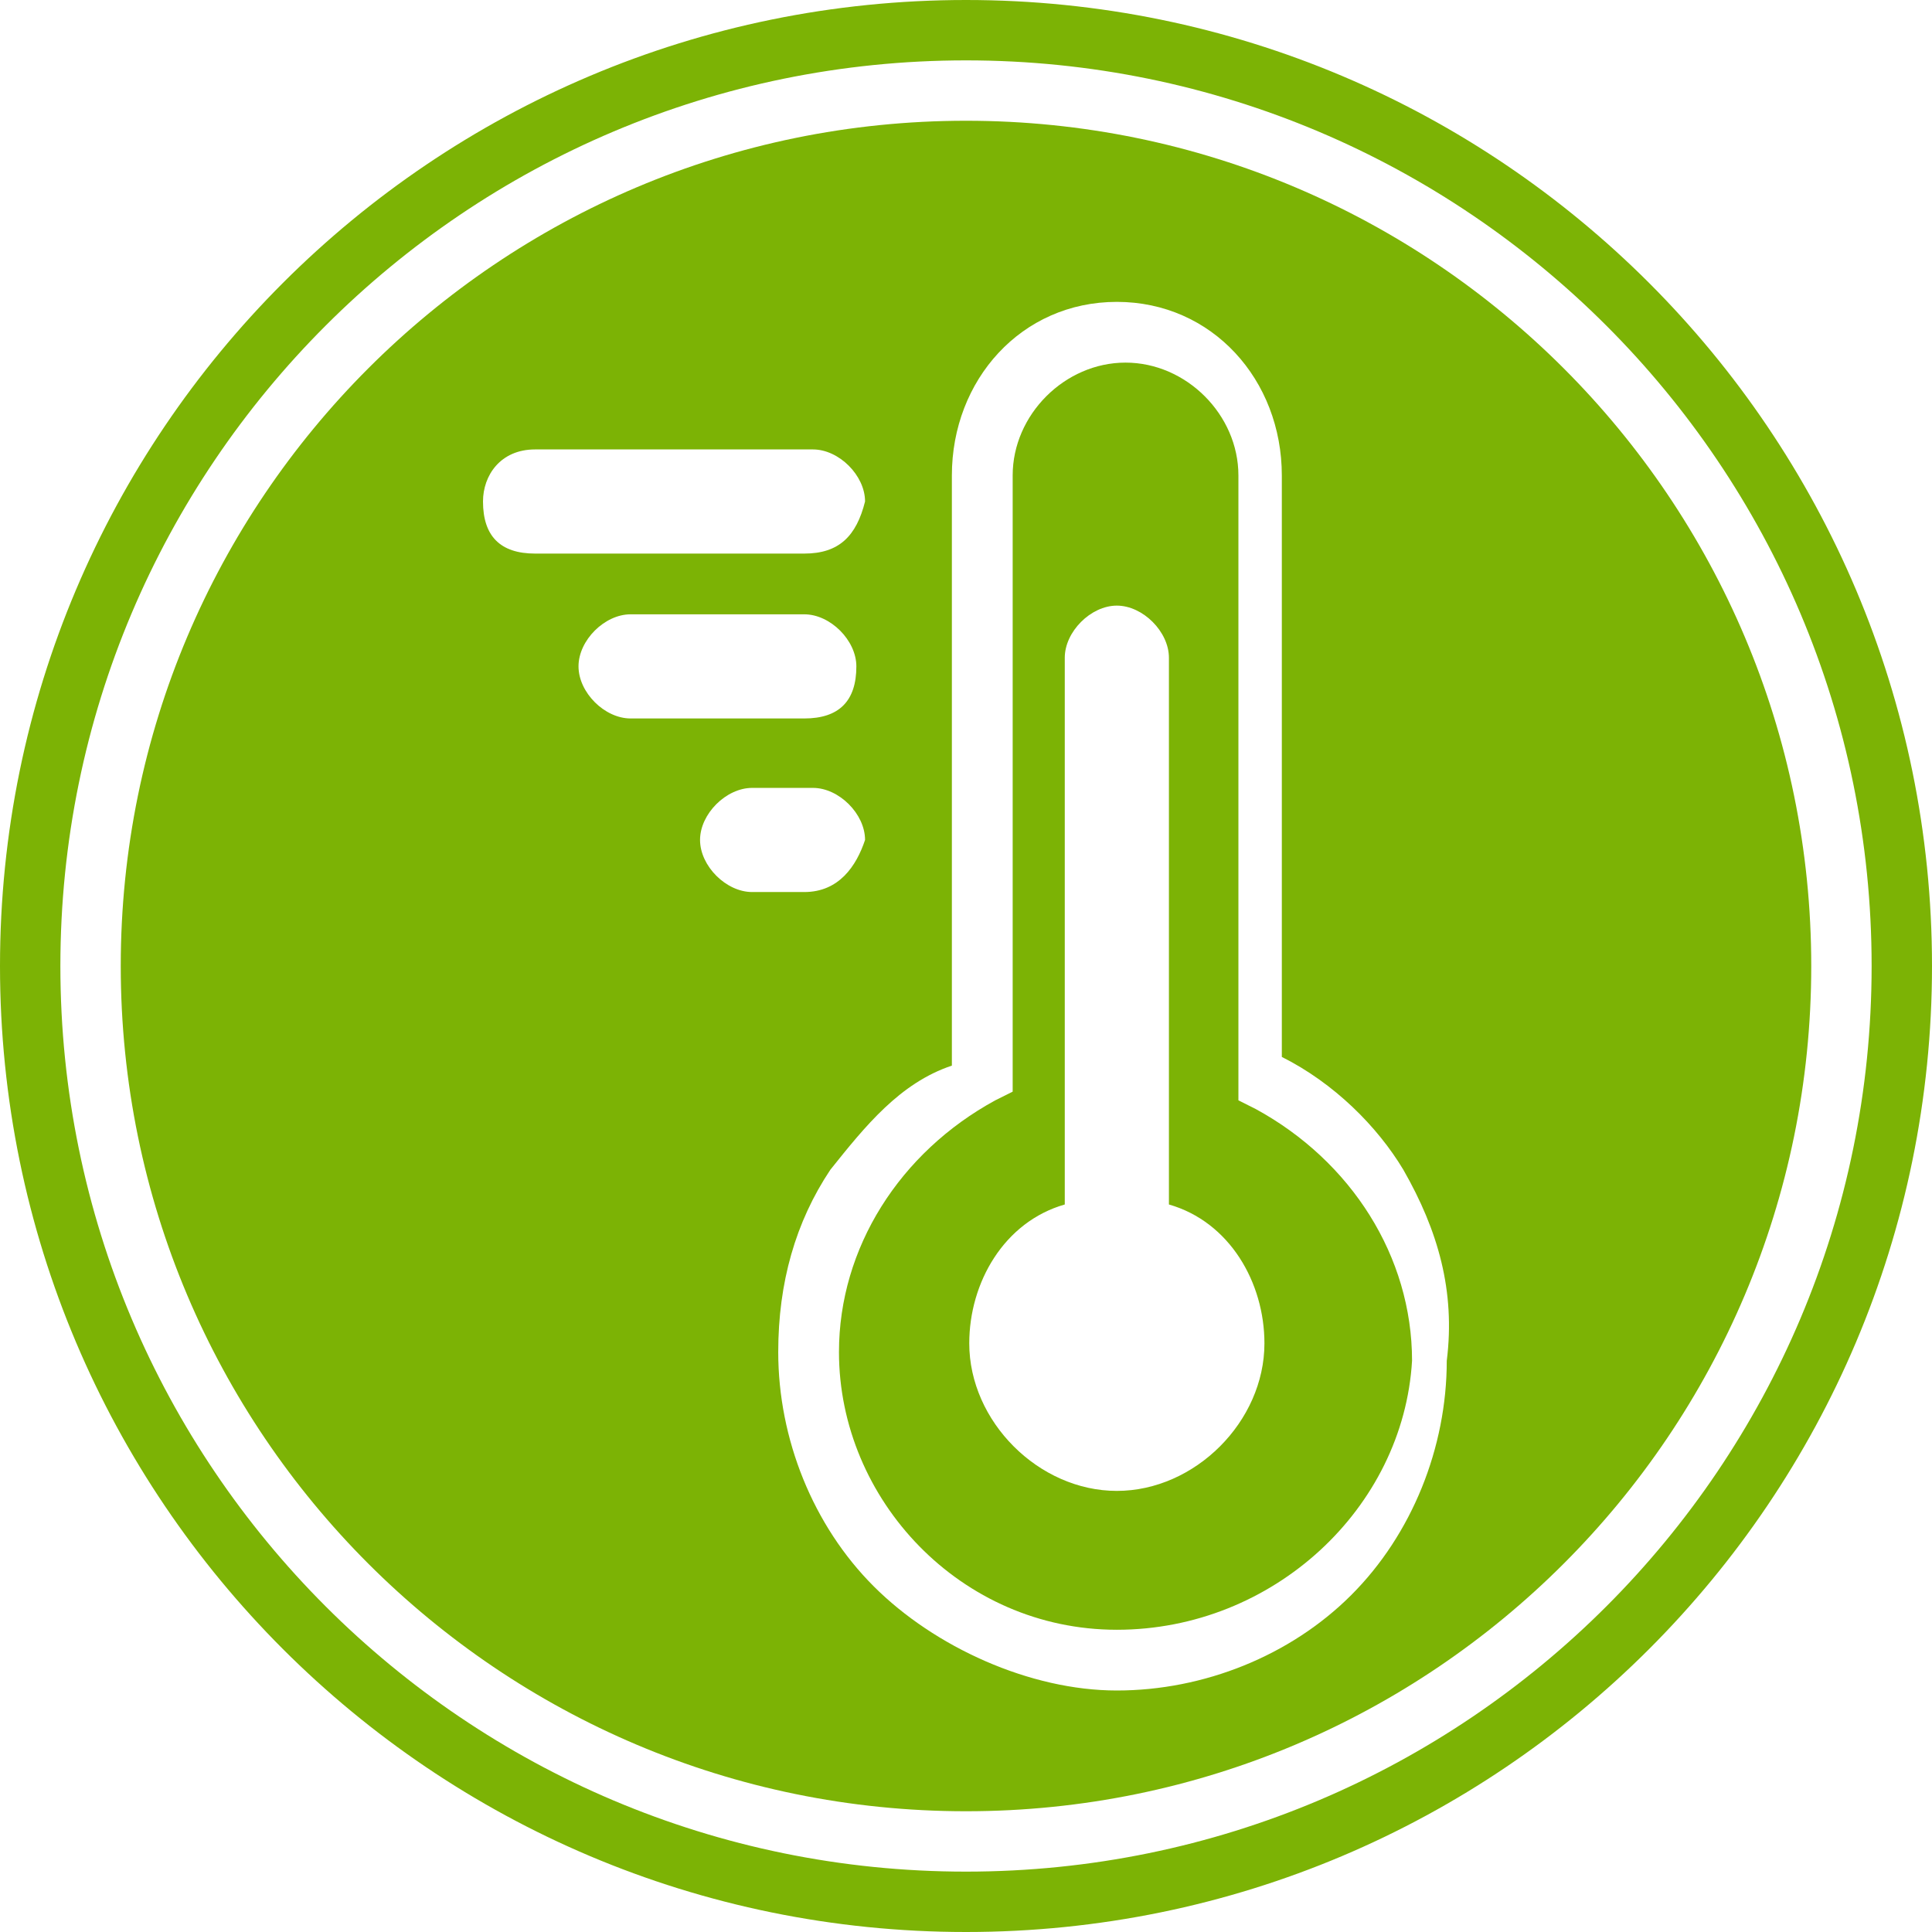 <svg width="32" height="32" viewBox="0 0 32 32" fill="none" xmlns="http://www.w3.org/2000/svg">
  <g clip-path="url(#clip0_50_20)">
    <path fill-rule="evenodd" clip-rule="evenodd"
      d="M16 32C24.837 32 32 24.837 32 16C32 7.163 24.837 0 16 0C7.163 0 0 7.163 0 16C0 24.837 7.163 32 16 32ZM16 31C24.284 31 31 24.284 31 16C31 7.716 24.284 1 16 1C7.716 1 1 7.716 1 16C1 24.284 7.716 31 16 31Z"
      fill="#7cb305" />
    <path fill-rule="evenodd" clip-rule="evenodd"
      d="M13.896 22.394C13.896 24.837 15.91 26.994 18.498 26.994C21.087 26.994 23.244 24.981 23.388 22.538C23.388 20.812 22.381 19.231 20.799 18.369L20.512 18.225V7.875C20.512 6.869 19.649 6.006 18.642 6.006C17.636 6.006 16.773 6.869 16.773 7.875V18.081L16.485 18.225C14.903 19.087 13.896 20.669 13.896 22.394ZM19.361 10.894V19.95C20.368 20.238 20.943 21.244 20.943 22.25C20.943 23.544 19.793 24.694 18.498 24.694C17.204 24.694 16.054 23.544 16.054 22.25C16.054 21.244 16.629 20.238 17.636 19.95V10.894C17.636 10.463 18.067 10.031 18.498 10.031C18.93 10.031 19.361 10.463 19.361 10.894Z"
      fill="#7cb305" />
    <path fill-rule="evenodd" clip-rule="evenodd"
      d="M16 30C23.732 30 30 23.732 30 16C30 8.268 23.732 2 16 2C8.268 2 2 8.268 2 16C2 23.732 8.268 30 16 30ZM21.231 17.506C22.094 17.938 22.813 18.656 23.244 19.375C23.82 20.381 24.107 21.387 23.963 22.538C23.963 23.975 23.388 25.413 22.381 26.419C21.375 27.425 19.937 28 18.498 28C17.06 28 15.478 27.281 14.472 26.275C13.465 25.269 12.89 23.831 12.89 22.394C12.89 21.244 13.177 20.238 13.753 19.375C14.328 18.656 14.903 17.938 15.766 17.65V7.875C15.766 6.294 16.916 5 18.498 5C20.08 5 21.231 6.294 21.231 7.875V17.506ZM13.321 9.169H8.863C8.288 9.169 8 8.881 8 8.306C8 7.875 8.288 7.444 8.863 7.444H13.465C13.896 7.444 14.328 7.875 14.328 8.306C14.184 8.881 13.896 9.169 13.321 9.169ZM10.445 11.9H13.321C13.896 11.9 14.184 11.613 14.184 11.037C14.184 10.606 13.753 10.175 13.321 10.175H10.445C10.013 10.175 9.582 10.606 9.582 11.037C9.582 11.469 10.013 11.9 10.445 11.9ZM13.321 14.775H12.458C12.027 14.775 11.595 14.344 11.595 13.912C11.595 13.481 12.027 13.05 12.458 13.05H13.465C13.896 13.05 14.328 13.481 14.328 13.912C14.184 14.344 13.896 14.775 13.321 14.775Z"
      fill="#7cb305" />
  </g>
  <defs>
    <clipPath id="clip0_50_20">
      <rect width="32" height="32" fill="white" />
    </clipPath>
  </defs>
</svg>
